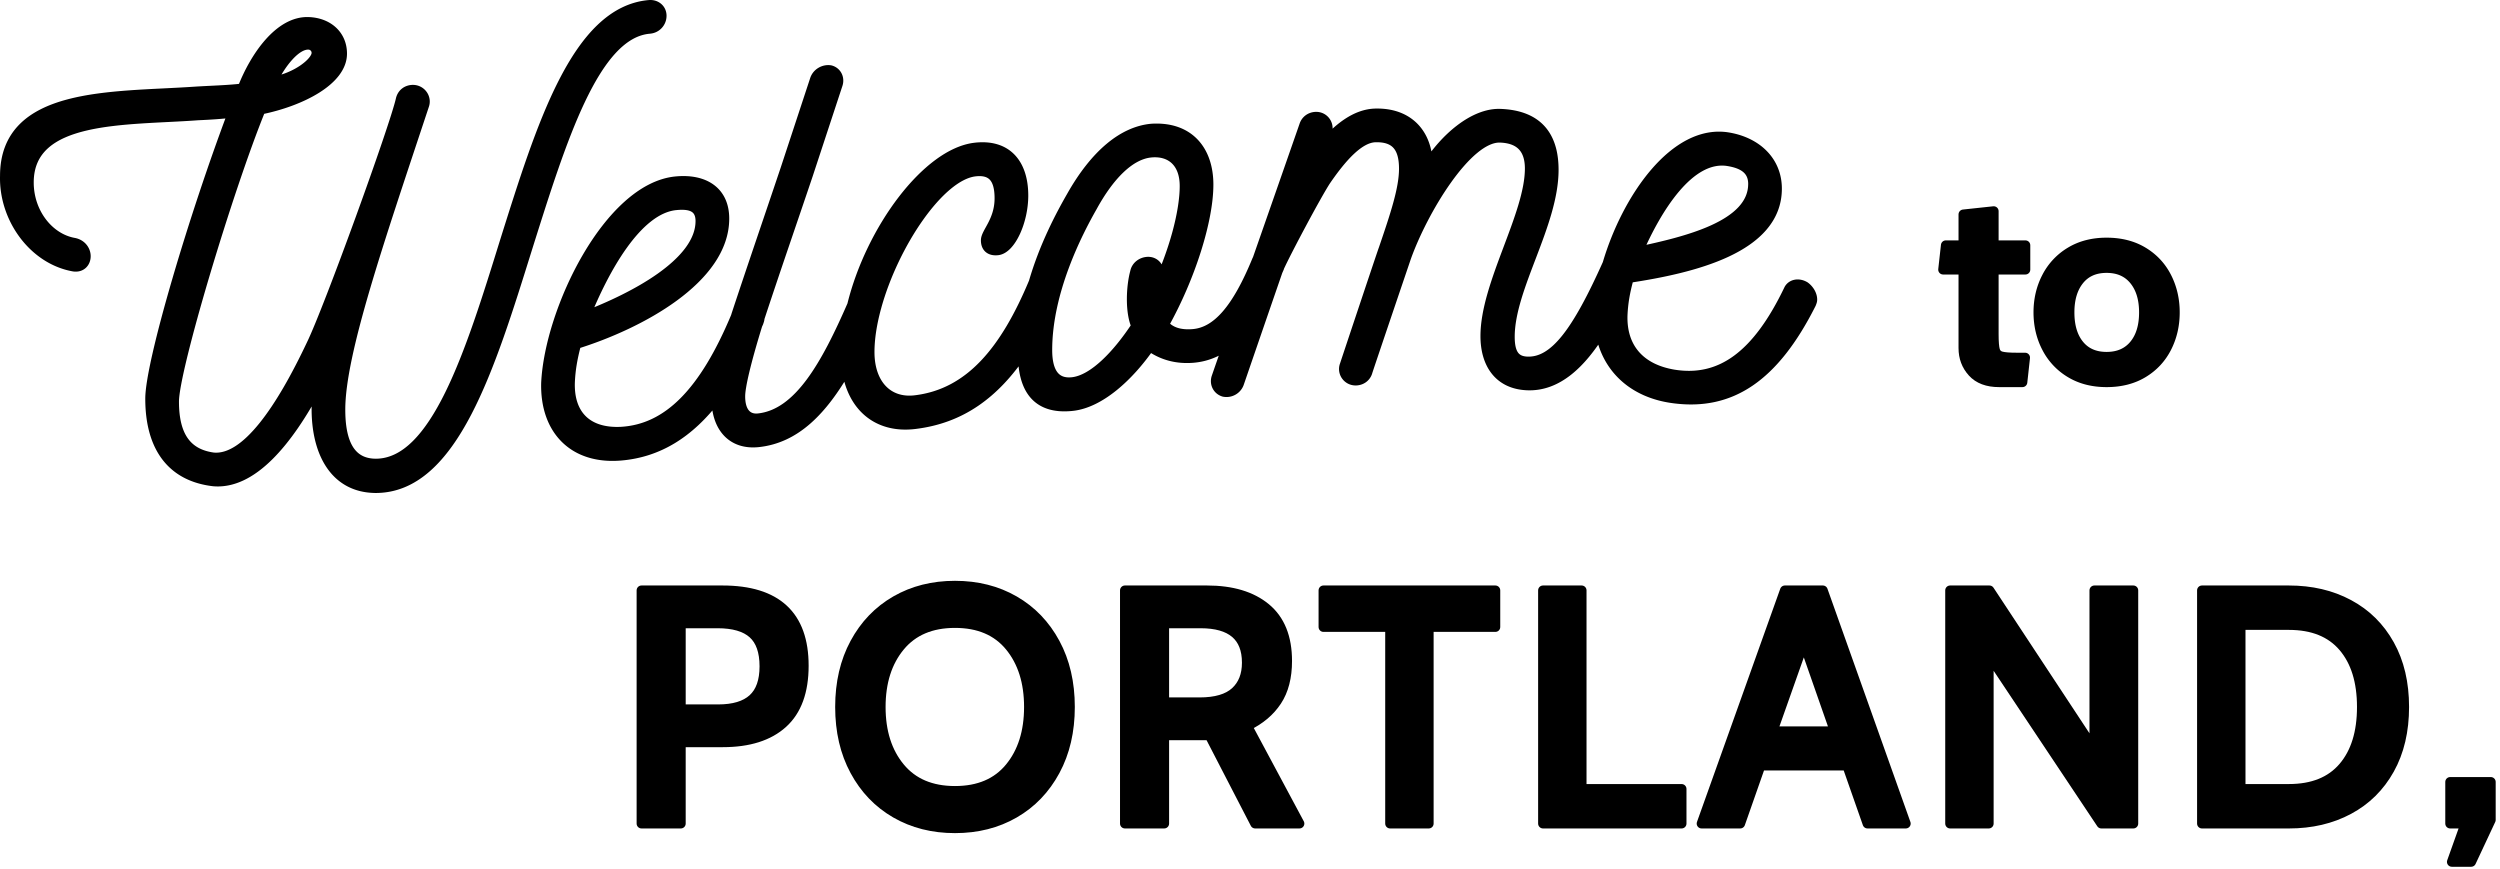 <svg xmlns="http://www.w3.org/2000/svg" width="512" height="178" viewBox="0 0 512 178">
    <g fill="none" fill-rule="evenodd">
        <path fill="#000" d="M63.182 9.163a1.664 1.664 0 0 1 1.634 1.69c0 1.865-4.2 5.124-9.099 5.897 1.866-3.859 4.9-7.679 7.465-7.587M133.058 5.9a2.672 2.672 0 0 0 2.45-2.674c0-1.399-1.167-2.34-2.566-2.215-14.932 1.317-22.164 24.922-29.63 48.636-7 22.595-14.116 45.311-26.364 45.297-5.367-.028-7.233-4.527-7.233-11.052 0-11.55 7.932-34.455 17.15-62.276.582-1.527-.585-3.253-2.335-3.23-1.049.013-2.1.605-2.45 1.89-1.166 5.438-14.814 43.12-18.314 50.268-6.183 13.085-13.299 23.752-20.064 23.14-5.484-.736-8.049-4.446-8.049-11.438 0-6.61 11.082-43.472 17.73-59.802 8.283-1.68 16.682-5.969 16.682-11.454 0-3.735-2.799-6.344-6.883-6.493-5.949-.215-10.965 7.034-13.53 13.611-3.034.363-6.417.426-9.917.653C22.937 19.898 1.006 18.69 1.006 36.04c-.233 8.685 5.832 17.055 13.998 18.544 1.633.297 2.567-.827 2.567-2.109 0-1.167-.817-2.473-2.45-2.769-5.132-.933-9.215-6.15-9.215-12.33 0-13.875 19.948-12.646 34.645-13.749 2.45-.107 4.783-.252 7.116-.535-7.932 20.994-16.915 51.106-16.915 58.558 0 9.545 4.084 15.881 12.95 16.933 7.815.705 15.166-7.894 21.347-19.596-.117 1.63-.233 3.26-.233 4.775 0 9.086 3.85 16.154 12.132 16.2 15.865-.008 23.447-24.75 31.03-49.04 7-22.218 13.765-44.13 25.08-45.02"/>
        <path stroke="#000" stroke-linejoin="round" stroke-width="2" d="M63.182 9.163a1.664 1.664 0 0 1 1.634 1.69c0 1.865-4.2 5.124-9.099 5.897 1.866-3.859 4.9-7.679 7.465-7.587zM133.058 5.9a2.672 2.672 0 0 0 2.45-2.674c0-1.399-1.167-2.34-2.566-2.215-14.932 1.317-22.164 24.922-29.63 48.636-7 22.595-14.116 45.311-26.364 45.297-5.367-.028-7.233-4.527-7.233-11.052 0-11.55 7.932-34.455 17.15-62.276.582-1.527-.585-3.253-2.335-3.23-1.049.013-2.1.605-2.45 1.89-1.166 5.438-14.814 43.12-18.314 50.268-6.183 13.085-13.299 23.752-20.064 23.14-5.484-.736-8.049-4.446-8.049-11.438 0-6.61 11.082-43.472 17.73-59.802 8.283-1.68 16.682-5.969 16.682-11.454 0-3.735-2.799-6.344-6.883-6.493-5.949-.215-10.965 7.034-13.53 13.611-3.034.363-6.417.426-9.917.653C22.937 19.898 1.006 18.69 1.006 36.04c-.233 8.685 5.832 17.055 13.998 18.544 1.633.297 2.567-.827 2.567-2.109 0-1.167-.817-2.473-2.45-2.769-5.132-.933-9.215-6.15-9.215-12.33 0-13.875 19.948-12.646 34.645-13.749 2.45-.107 4.783-.252 7.116-.535-7.932 20.994-16.915 51.106-16.915 58.558 0 9.545 4.084 15.881 12.95 16.933 7.815.705 15.166-7.894 21.347-19.596-.117 1.63-.233 3.26-.233 4.775 0 9.086 3.85 16.154 12.132 16.2 15.865-.008 23.447-24.75 31.03-49.04 7-22.218 13.765-44.13 25.08-45.02z"/>
        <path fill="#000" d="M354.011 33.03c2.566.438 5.017 1.488 5.017 4.638-.002 8.571-13.88 11.798-23.565 13.865 3.734-8.567 10.5-19.887 18.548-18.503M234.905 53.61c-1.167.11-2.217.911-2.45 2.1-.818 2.996-1.05 8.152.233 11.06-3.85 5.853-8.749 11.02-13.066 11.485-3.733.401-5.132-2.356-5.132-6.557 0-12.018 6.182-24.01 9.215-29.339 3.383-6.185 7.582-10.693 12.016-11.107 3.966-.37 6.883 1.948 6.883 6.847 0 5.368-2.217 13.603-5.834 21.17.117-.828.117-1.76.467-2.727.466-1.676-.7-3.086-2.332-2.932M138.43 42.031c2.566-.245 5.016.092 5.016 3.242 0 8.643-13.88 15.737-23.564 19.453 3.734-9.255 10.5-21.923 18.548-22.695m232.496 20.195c.117-.323.232-.529.233-.879 0-.933-.583-2.004-1.516-2.684-1.283-.76-2.683-.483-3.267.558-6.53 13.645-13.998 19.002-23.563 17.477-6.999-1.16-10.733-5.56-10.499-12.2.116-2.438.467-4.619 1.283-7.567 12.948-1.958 30.33-6.018 30.33-18.293 0-5.593-4.083-9.505-9.916-10.507-10.943-1.897-20.849 12.451-24.804 25.88-6.203 13.832-10.835 20.29-16.494 20.018-2.449-.112-3.499-1.662-3.499-5.046 0-10.063 8.984-23.039 8.983-34.206 0-6.164-2.567-11.179-10.966-11.475-5.483-.184-11.432 5.137-14.815 10.517 0-6.175-3.733-10.75-10.732-10.584-3.967.098-7.699 2.92-11.082 7.04.35-1.183.7-2.132 1.166-3.202.584-1.54-.583-3.244-2.332-3.16-1.05.05-1.984.68-2.334 1.747-3.174 9.126-6.38 18.283-9.585 27.458-.029.062-.075.113-.099.178-4.083 9.954-8.166 14.692-13.065 15.102-2.682.225-4.666-.413-5.949-1.93 5.366-9.586 9.098-21.309 9.098-28.659 0-6.994-3.966-11.949-11.665-11.467-5.833.544-11.549 5.216-16.448 13.91-2.372 4.132-5.58 10.28-7.699 17.55-5.813 13.911-13.024 22.812-24.264 24.152-5.6.666-9.332-3.325-9.332-9.858 0-2.76.492-5.83 1.342-8.987.04-.13.078-.26.107-.39 3.542-12.739 12.902-26.744 20.131-27.592 3.5-.409 5.016 1.401 5.016 5.484 0 4.666-2.799 6.973-2.799 8.606 0 1.517.933 2.225 2.45 2.05 2.683-.31 5.25-5.967 5.25-11.216 0-6.416-3.267-10.6-9.917-9.823-9.762 1.15-21.324 16.662-25.163 32.24-5.384 12.326-10.928 22.298-19.165 23.201-2.334.255-3.733-1.347-3.733-4.496 0-2.007 1.173-7.019 3.517-14.626.071-.162.144-.31.214-.475.114-.354.225-.599.23-.934 3.345-10.159 6.69-19.768 9.92-29.367 2.023-6.142 4.044-12.287 6.067-18.433.466-1.338-.235-2.656-1.518-2.973-1.283-.2-2.682.544-3.149 1.881a66808.44 66808.44 0 0 1-6.066 18.421c-3.38 10.063-6.882 20.245-10.033 29.795l-.12.395C144.17 80.4 136.74 87.848 127.231 88.413c-6.999.346-10.733-3.503-10.498-10.163.116-2.457.466-4.698 1.283-7.789 12.948-4.03 30.331-13.314 30.33-25.689 0-5.602-4.084-8.199-9.916-7.64-13.766 1.34-25.898 26.357-26.598 41.324-.232 9.573 5.6 15.667 15.283 14.866 7.604-.638 13.99-4.487 19.603-11.858 0 .073-.005.15-.005.223 0 5.597 3.033 9.492 8.633 8.882 7.597-.835 13.086-6.456 18.046-15.113 1.034 7.802 6.304 12.32 13.917 11.411 9.466-1.128 16.416-6.178 22.176-14.799 0 .142-.012.282-.012.425 0 6.77 2.565 11.48 10.15 10.661 5.6-.603 11.548-5.982 15.864-12.217 2.566 1.858 5.6 2.634 8.866 2.36 2.554-.214 4.905-1.124 7.112-2.77-.774 2.235-1.557 4.461-2.328 6.7-.467 1.318.233 2.662 1.518 3.032a2.74 2.74 0 0 0 3.148-1.866c2.622-7.63 5.244-15.244 7.867-22.843.1-.228.198-.442.297-.674.024-.06.03-.118.05-.178 1.491-3.282 7.584-14.726 9.518-17.699 3.383-4.93 6.883-8.785 10.15-8.865 4.198-.1 5.832 2.11 5.832 6.422 0 4.084-1.749 9.352-4.2 16.521-.117.218-7.816 23.308-7.932 23.68-.584 1.538.583 3.242 2.332 3.185 1.051-.035 1.983-.644 2.334-1.704-.117.22 7.7-22.806 7.932-23.489 3.383-9.51 12.483-24.792 19.248-24.547 4.666.16 6.066 2.931 6.066 6.308 0 9.535-9.099 23.671-9.099 34.317 0 5.724 2.8 9.844 8.515 10.101 6.357.303 11.224-4.714 15.035-10.795 1.341 7.317 6.76 12.37 14.948 13.45 11.783 1.59 20.648-4.314 28.23-19.357"/>
        <path stroke="#000" stroke-linejoin="round" stroke-width="2" d="M354.011 33.03c2.566.438 5.017 1.488 5.017 4.638-.002 8.571-13.88 11.798-23.565 13.865 3.734-8.567 10.5-19.887 18.548-18.503zM234.905 53.61c-1.167.11-2.217.911-2.45 2.1-.818 2.996-1.05 8.152.233 11.06-3.85 5.853-8.749 11.02-13.066 11.485-3.733.401-5.132-2.356-5.132-6.557 0-12.018 6.182-24.01 9.215-29.339 3.383-6.185 7.582-10.693 12.016-11.107 3.966-.37 6.883 1.948 6.883 6.847 0 5.368-2.217 13.603-5.834 21.17.117-.828.117-1.76.467-2.727.466-1.676-.7-3.086-2.332-2.932zM138.43 42.031c2.566-.245 5.016.092 5.016 3.242 0 8.643-13.88 15.737-23.564 19.453 3.734-9.255 10.5-21.923 18.548-22.695zm232.496 20.195c.117-.323.232-.529.233-.879 0-.933-.583-2.004-1.516-2.684-1.283-.76-2.683-.483-3.267.558-6.53 13.645-13.998 19.002-23.563 17.477-6.999-1.16-10.733-5.56-10.499-12.2.116-2.438.467-4.619 1.283-7.567 12.948-1.958 30.33-6.018 30.33-18.293 0-5.593-4.083-9.505-9.916-10.507-10.943-1.897-20.849 12.451-24.804 25.88-6.203 13.832-10.835 20.29-16.494 20.018-2.449-.112-3.499-1.662-3.499-5.046 0-10.063 8.984-23.039 8.983-34.206 0-6.164-2.567-11.179-10.966-11.475-5.483-.184-11.432 5.137-14.815 10.517 0-6.175-3.733-10.75-10.732-10.584-3.967.098-7.699 2.92-11.082 7.04.35-1.183.7-2.132 1.166-3.202.584-1.54-.583-3.244-2.332-3.16-1.05.05-1.984.68-2.334 1.747-3.174 9.126-6.38 18.283-9.585 27.458-.029.062-.075.113-.099.178-4.083 9.954-8.166 14.692-13.065 15.102-2.682.225-4.666-.413-5.949-1.93 5.366-9.586 9.098-21.309 9.098-28.659 0-6.994-3.966-11.949-11.665-11.467-5.833.544-11.549 5.216-16.448 13.91-2.372 4.132-5.58 10.28-7.699 17.55-5.813 13.911-13.024 22.812-24.264 24.152-5.6.666-9.332-3.325-9.332-9.858 0-2.76.492-5.83 1.342-8.987.04-.13.078-.26.107-.39 3.542-12.739 12.902-26.744 20.131-27.592 3.5-.409 5.016 1.401 5.016 5.484 0 4.666-2.799 6.973-2.799 8.606 0 1.517.933 2.225 2.45 2.05 2.683-.31 5.25-5.967 5.25-11.216 0-6.416-3.267-10.6-9.917-9.823-9.762 1.15-21.324 16.662-25.163 32.24-5.384 12.326-10.928 22.298-19.165 23.201-2.334.255-3.733-1.347-3.733-4.496 0-2.007 1.173-7.019 3.517-14.626.071-.162.144-.31.214-.475.114-.354.225-.599.23-.934 3.345-10.159 6.69-19.768 9.92-29.367 2.023-6.142 4.044-12.287 6.067-18.433.466-1.338-.235-2.656-1.518-2.973-1.283-.2-2.682.544-3.149 1.881a66808.44 66808.44 0 0 1-6.066 18.421c-3.38 10.063-6.882 20.245-10.033 29.795l-.12.395C144.17 80.4 136.74 87.848 127.231 88.413c-6.999.346-10.733-3.503-10.498-10.163.116-2.457.466-4.698 1.283-7.789 12.948-4.03 30.331-13.314 30.33-25.689 0-5.602-4.084-8.199-9.916-7.64-13.766 1.34-25.898 26.357-26.598 41.324-.232 9.573 5.6 15.667 15.283 14.866 7.604-.638 13.99-4.487 19.603-11.858 0 .073-.005.15-.005.223 0 5.597 3.033 9.492 8.633 8.882 7.597-.835 13.086-6.456 18.046-15.113 1.034 7.802 6.304 12.32 13.917 11.411 9.466-1.128 16.416-6.178 22.176-14.799 0 .142-.012.282-.012.425 0 6.77 2.565 11.48 10.15 10.661 5.6-.603 11.548-5.982 15.864-12.217 2.566 1.858 5.6 2.634 8.866 2.36 2.554-.214 4.905-1.124 7.112-2.77-.774 2.235-1.557 4.461-2.328 6.7-.467 1.318.233 2.662 1.518 3.032a2.74 2.74 0 0 0 3.148-1.866c2.622-7.63 5.244-15.244 7.867-22.843.1-.228.198-.442.297-.674.024-.06.03-.118.05-.178 1.491-3.282 7.584-14.726 9.518-17.699 3.383-4.93 6.883-8.785 10.15-8.865 4.198-.1 5.832 2.11 5.832 6.422 0 4.084-1.749 9.352-4.2 16.521-.117.218-7.816 23.308-7.932 23.68-.584 1.538.583 3.242 2.332 3.185 1.051-.035 1.983-.644 2.334-1.704-.117.22 7.7-22.806 7.932-23.489 3.383-9.51 12.483-24.792 19.248-24.547 4.666.16 6.066 2.931 6.066 6.308 0 9.535-9.099 23.671-9.099 34.317 0 5.724 2.8 9.844 8.515 10.101 6.357.303 11.224-4.714 15.035-10.795 1.341 7.317 6.76 12.37 14.948 13.45 11.783 1.59 20.648-4.314 28.23-19.357z"/>
        <path fill="#000" d="M402.107 71.296c0 1.922.618 3.567 1.857 4.934 1.238 1.368 3.058 2.051 5.46 2.051h4.77l.553-5.045h-1.663c-1.59 0-2.689-.09-3.299-.276-.61-.185-1.007-.582-1.192-1.192-.185-.61-.277-1.728-.277-3.355V55.22h6.486V50.23h-6.486v-6.986l-6.209.665v6.321h-3.604l-.554 4.99h4.158v16.076z"/>
        <path stroke="#000" stroke-linejoin="round" stroke-width="2" d="M402.107 71.296c0 1.922.618 3.567 1.857 4.934 1.238 1.368 3.058 2.051 5.46 2.051h4.77l.553-5.045h-1.663c-1.59 0-2.689-.09-3.299-.276-.61-.185-1.007-.582-1.192-1.192-.185-.61-.277-1.728-.277-3.355V55.22h6.486V50.23h-6.486v-6.986l-6.209.665v6.321h-3.604l-.554 4.99h4.158v16.076z"/>
        <path fill="#000" d="M437.06 70.631c-1.35 1.627-3.225 2.44-5.627 2.44-2.402 0-4.269-.813-5.6-2.44-1.33-1.626-1.995-3.843-1.995-6.653 0-2.772.665-4.98 1.995-6.625 1.331-1.644 3.198-2.467 5.6-2.467 2.402 0 4.277.823 5.627 2.467 1.35 1.645 2.023 3.853 2.023 6.625 0 2.81-.674 5.027-2.023 6.653m1.857-19.043c-2.106-1.275-4.6-1.913-7.484-1.913-2.847 0-5.322.638-7.429 1.913a12.848 12.848 0 0 0-4.85 5.183c-1.128 2.181-1.692 4.584-1.692 7.207 0 2.625.564 5.027 1.692 7.207a12.844 12.844 0 0 0 4.85 5.184c2.107 1.275 4.582 1.912 7.43 1.912 2.882 0 5.377-.637 7.483-1.912 2.107-1.275 3.715-3.003 4.824-5.184 1.108-2.18 1.663-4.582 1.663-7.207 0-2.623-.555-5.026-1.663-7.207-1.109-2.18-2.717-3.908-4.824-5.183"/>
        <path stroke="#000" stroke-linejoin="round" stroke-width="2" d="M437.06 70.631c-1.35 1.627-3.225 2.44-5.627 2.44-2.402 0-4.269-.813-5.6-2.44-1.33-1.626-1.995-3.843-1.995-6.653 0-2.772.665-4.98 1.995-6.625 1.331-1.644 3.198-2.467 5.6-2.467 2.402 0 4.277.823 5.627 2.467 1.35 1.645 2.023 3.853 2.023 6.625 0 2.81-.674 5.027-2.023 6.653zm1.857-19.043c-2.106-1.275-4.6-1.913-7.484-1.913-2.847 0-5.322.638-7.429 1.913a12.848 12.848 0 0 0-4.85 5.183c-1.128 2.181-1.692 4.584-1.692 7.207 0 2.625.564 5.027 1.692 7.207a12.844 12.844 0 0 0 4.85 5.184c2.107 1.275 4.582 1.912 7.43 1.912 2.882 0 5.377-.637 7.483-1.912 2.107-1.275 3.715-3.003 4.824-5.184 1.108-2.18 1.663-4.582 1.663-7.207 0-2.623-.555-5.026-1.663-7.207-1.109-2.18-2.717-3.908-4.824-5.183z"/>
        <path fill="#000" d="M154.202 143.116c-1.568 1.433-3.946 2.15-7.13 2.15h-7.641v-17.604h7.505c3.275 0 5.698.706 7.266 2.115 1.57 1.411 2.354 3.64 2.354 6.687 0 3.002-.784 5.22-2.354 6.652m-6.242-22.208h-16.58v47.76h8.05V152.02h8.598c5.32 0 9.415-1.297 12.28-3.889 2.867-2.593 4.299-6.527 4.299-11.804 0-10.279-5.55-15.419-16.647-15.419"/>
        <path stroke="#000" stroke-linejoin="round" stroke-width="2" d="M154.202 143.116c-1.568 1.433-3.946 2.15-7.13 2.15h-7.641v-17.604h7.505c3.275 0 5.698.706 7.266 2.115 1.57 1.411 2.354 3.64 2.354 6.687 0 3.002-.784 5.22-2.354 6.652zm-6.242-22.208h-16.58v47.76h8.05V152.02h8.598c5.32 0 9.415-1.297 12.28-3.889 2.867-2.593 4.299-6.527 4.299-11.804 0-10.279-5.55-15.419-16.647-15.419z"/>
        <path fill="#000" d="M206.806 157.205c-2.616 3.184-6.356 4.776-11.224 4.776-4.867 0-8.62-1.592-11.257-4.776-2.639-3.184-3.957-7.323-3.957-12.418 0-5.093 1.318-9.233 3.957-12.417 2.637-3.184 6.39-4.776 11.257-4.776 4.868 0 8.608 1.592 11.224 4.776 2.615 3.184 3.923 7.324 3.923 12.417 0 5.095-1.308 9.234-3.923 12.418m.921-34.183c-3.548-2.046-7.597-3.07-12.145-3.07-4.548 0-8.596 1.024-12.144 3.07-3.549 2.047-6.335 4.947-8.359 8.7-2.024 3.752-3.036 8.108-3.036 13.065 0 4.96 1.012 9.314 3.036 13.066 2.024 3.753 4.81 6.652 8.36 8.7 3.547 2.046 7.595 3.07 12.143 3.07 4.548 0 8.597-1.024 12.145-3.07 3.55-2.048 6.334-4.947 8.358-8.7 2.024-3.752 3.036-8.107 3.036-13.066 0-4.957-1.012-9.313-3.036-13.065-2.024-3.753-4.809-6.653-8.358-8.7"/>
        <path stroke="#000" stroke-linejoin="round" stroke-width="2" d="M206.806 157.205c-2.616 3.184-6.356 4.776-11.224 4.776-4.867 0-8.62-1.592-11.257-4.776-2.639-3.184-3.957-7.323-3.957-12.418 0-5.093 1.318-9.233 3.957-12.417 2.637-3.184 6.39-4.776 11.257-4.776 4.868 0 8.608 1.592 11.224 4.776 2.615 3.184 3.923 7.324 3.923 12.417 0 5.095-1.308 9.234-3.923 12.418zm.921-34.183c-3.548-2.046-7.597-3.07-12.145-3.07-4.548 0-8.596 1.024-12.144 3.07-3.549 2.047-6.335 4.947-8.359 8.7-2.024 3.752-3.036 8.108-3.036 13.065 0 4.96 1.012 9.314 3.036 13.066 2.024 3.753 4.81 6.652 8.36 8.7 3.547 2.046 7.595 3.07 12.143 3.07 4.548 0 8.597-1.024 12.145-3.07 3.55-2.048 6.334-4.947 8.358-8.7 2.024-3.752 3.036-8.107 3.036-13.066 0-4.957-1.012-9.313-3.036-13.065-2.024-3.753-4.809-6.653-8.358-8.7z"/>
        <path fill="#000" d="M252.997 141.683c-1.57 1.433-4.016 2.15-7.335 2.15h-7.231v-16.17h7.436c6.32 0 9.484 2.683 9.484 8.05 0 2.548-.785 4.537-2.354 5.97m8.494 1.876c1.41-2.137 2.115-4.867 2.115-8.188 0-4.82-1.456-8.437-4.367-10.848-2.91-2.41-6.936-3.616-12.076-3.616h-16.784v47.76h8.052v-18.08h9.277l9.349 18.08h9.074l-10.712-19.99c2.638-1.274 4.662-2.979 6.072-5.118"/>
        <path stroke="#000" stroke-linejoin="round" stroke-width="2" d="M252.997 141.683c-1.57 1.433-4.016 2.15-7.335 2.15h-7.231v-16.17h7.436c6.32 0 9.484 2.683 9.484 8.05 0 2.548-.785 4.537-2.354 5.97zm8.494 1.876c1.41-2.137 2.115-4.867 2.115-8.188 0-4.82-1.456-8.437-4.367-10.848-2.91-2.41-6.936-3.616-12.076-3.616h-16.784v47.76h8.052v-18.08h9.277l9.349 18.08h9.074l-10.712-19.99c2.638-1.274 4.662-2.979 6.072-5.118z"/>
        <path fill="#000" d="M271.044 128.413h13.646v40.255h7.915v-40.255h13.645v-7.505h-35.206z"/>
        <path stroke="#000" stroke-linejoin="round" stroke-width="2" d="M271.044 128.413h13.646v40.255h7.915v-40.255h13.645v-7.505h-35.206z"/>
        <path fill="#000" d="M323.92 120.908h-7.913v47.76h28.383v-7.095h-20.47z"/>
        <path stroke="#000" stroke-linejoin="round" stroke-width="2" d="M323.92 120.908h-7.913v47.76h28.383v-7.095h-20.47z"/>
        <path fill="#000" d="M363.015 149.768l6.413-18.149 6.346 18.15h-12.759zm2.524-28.86l-17.057 47.76h7.915l4.162-11.873h17.74l4.161 11.872h7.847l-16.989-47.76h-7.779z"/>
        <path stroke="#000" stroke-linejoin="round" stroke-width="2" d="M363.015 149.768l6.413-18.149 6.346 18.15h-12.759zm2.524-28.86l-17.057 47.76h7.915l4.162-11.873h17.74l4.161 11.872h7.847l-16.989-47.76h-7.779z"/>
        <path fill="#000" d="M428.925 153.52l-21.493-32.612h-8.05v47.76h7.913v-34.592l23.063 34.592h6.548v-47.76h-7.981z"/>
        <path stroke="#000" stroke-linejoin="round" stroke-width="2" d="M428.925 153.52l-21.493-32.612h-8.05v47.76h7.913v-34.592l23.063 34.592h6.548v-47.76h-7.981z"/>
        <path fill="#000" d="M479.891 157.103c-2.548 2.98-6.255 4.469-11.12 4.469h-9.895v-33.57h9.894c4.866 0 8.573 1.492 11.121 4.47 2.547 2.98 3.821 7.086 3.821 12.316s-1.274 9.336-3.82 12.315m1.125-33.33c-3.57-1.91-7.653-2.865-12.247-2.865h-17.808v47.76h17.808c4.594 0 8.676-.955 12.247-2.866 3.57-1.91 6.355-4.661 8.357-8.255 2.001-3.593 3.003-7.847 3.003-12.76 0-4.912-1.002-9.164-3.003-12.758-2.002-3.593-4.787-6.345-8.357-8.256"/>
        <path stroke="#000" stroke-linejoin="round" stroke-width="2" d="M479.891 157.103c-2.548 2.98-6.255 4.469-11.12 4.469h-9.895v-33.57h9.894c4.866 0 8.573 1.492 11.121 4.47 2.547 2.98 3.821 7.086 3.821 12.316s-1.274 9.336-3.82 12.315zm1.126-33.33c-3.57-1.91-7.653-2.865-12.247-2.865h-17.808v47.76h17.808c4.594 0 8.676-.955 12.247-2.866 3.57-1.91 6.355-4.661 8.357-8.255 2.001-3.593 3.003-7.847 3.003-12.76 0-4.912-1.002-9.164-3.003-12.758-2.002-3.593-4.787-6.345-8.357-8.256z"/>
        <path fill="#000" d="M501.794 160.139v8.529h3.139l-2.798 7.846h3.957l4.025-8.597v-7.778z"/>
        <path stroke="#000" stroke-linejoin="round" stroke-width="2" d="M501.794 160.139v8.529h3.139l-2.798 7.846h3.957l4.025-8.597v-7.778z"/>
    </g>
</svg>
